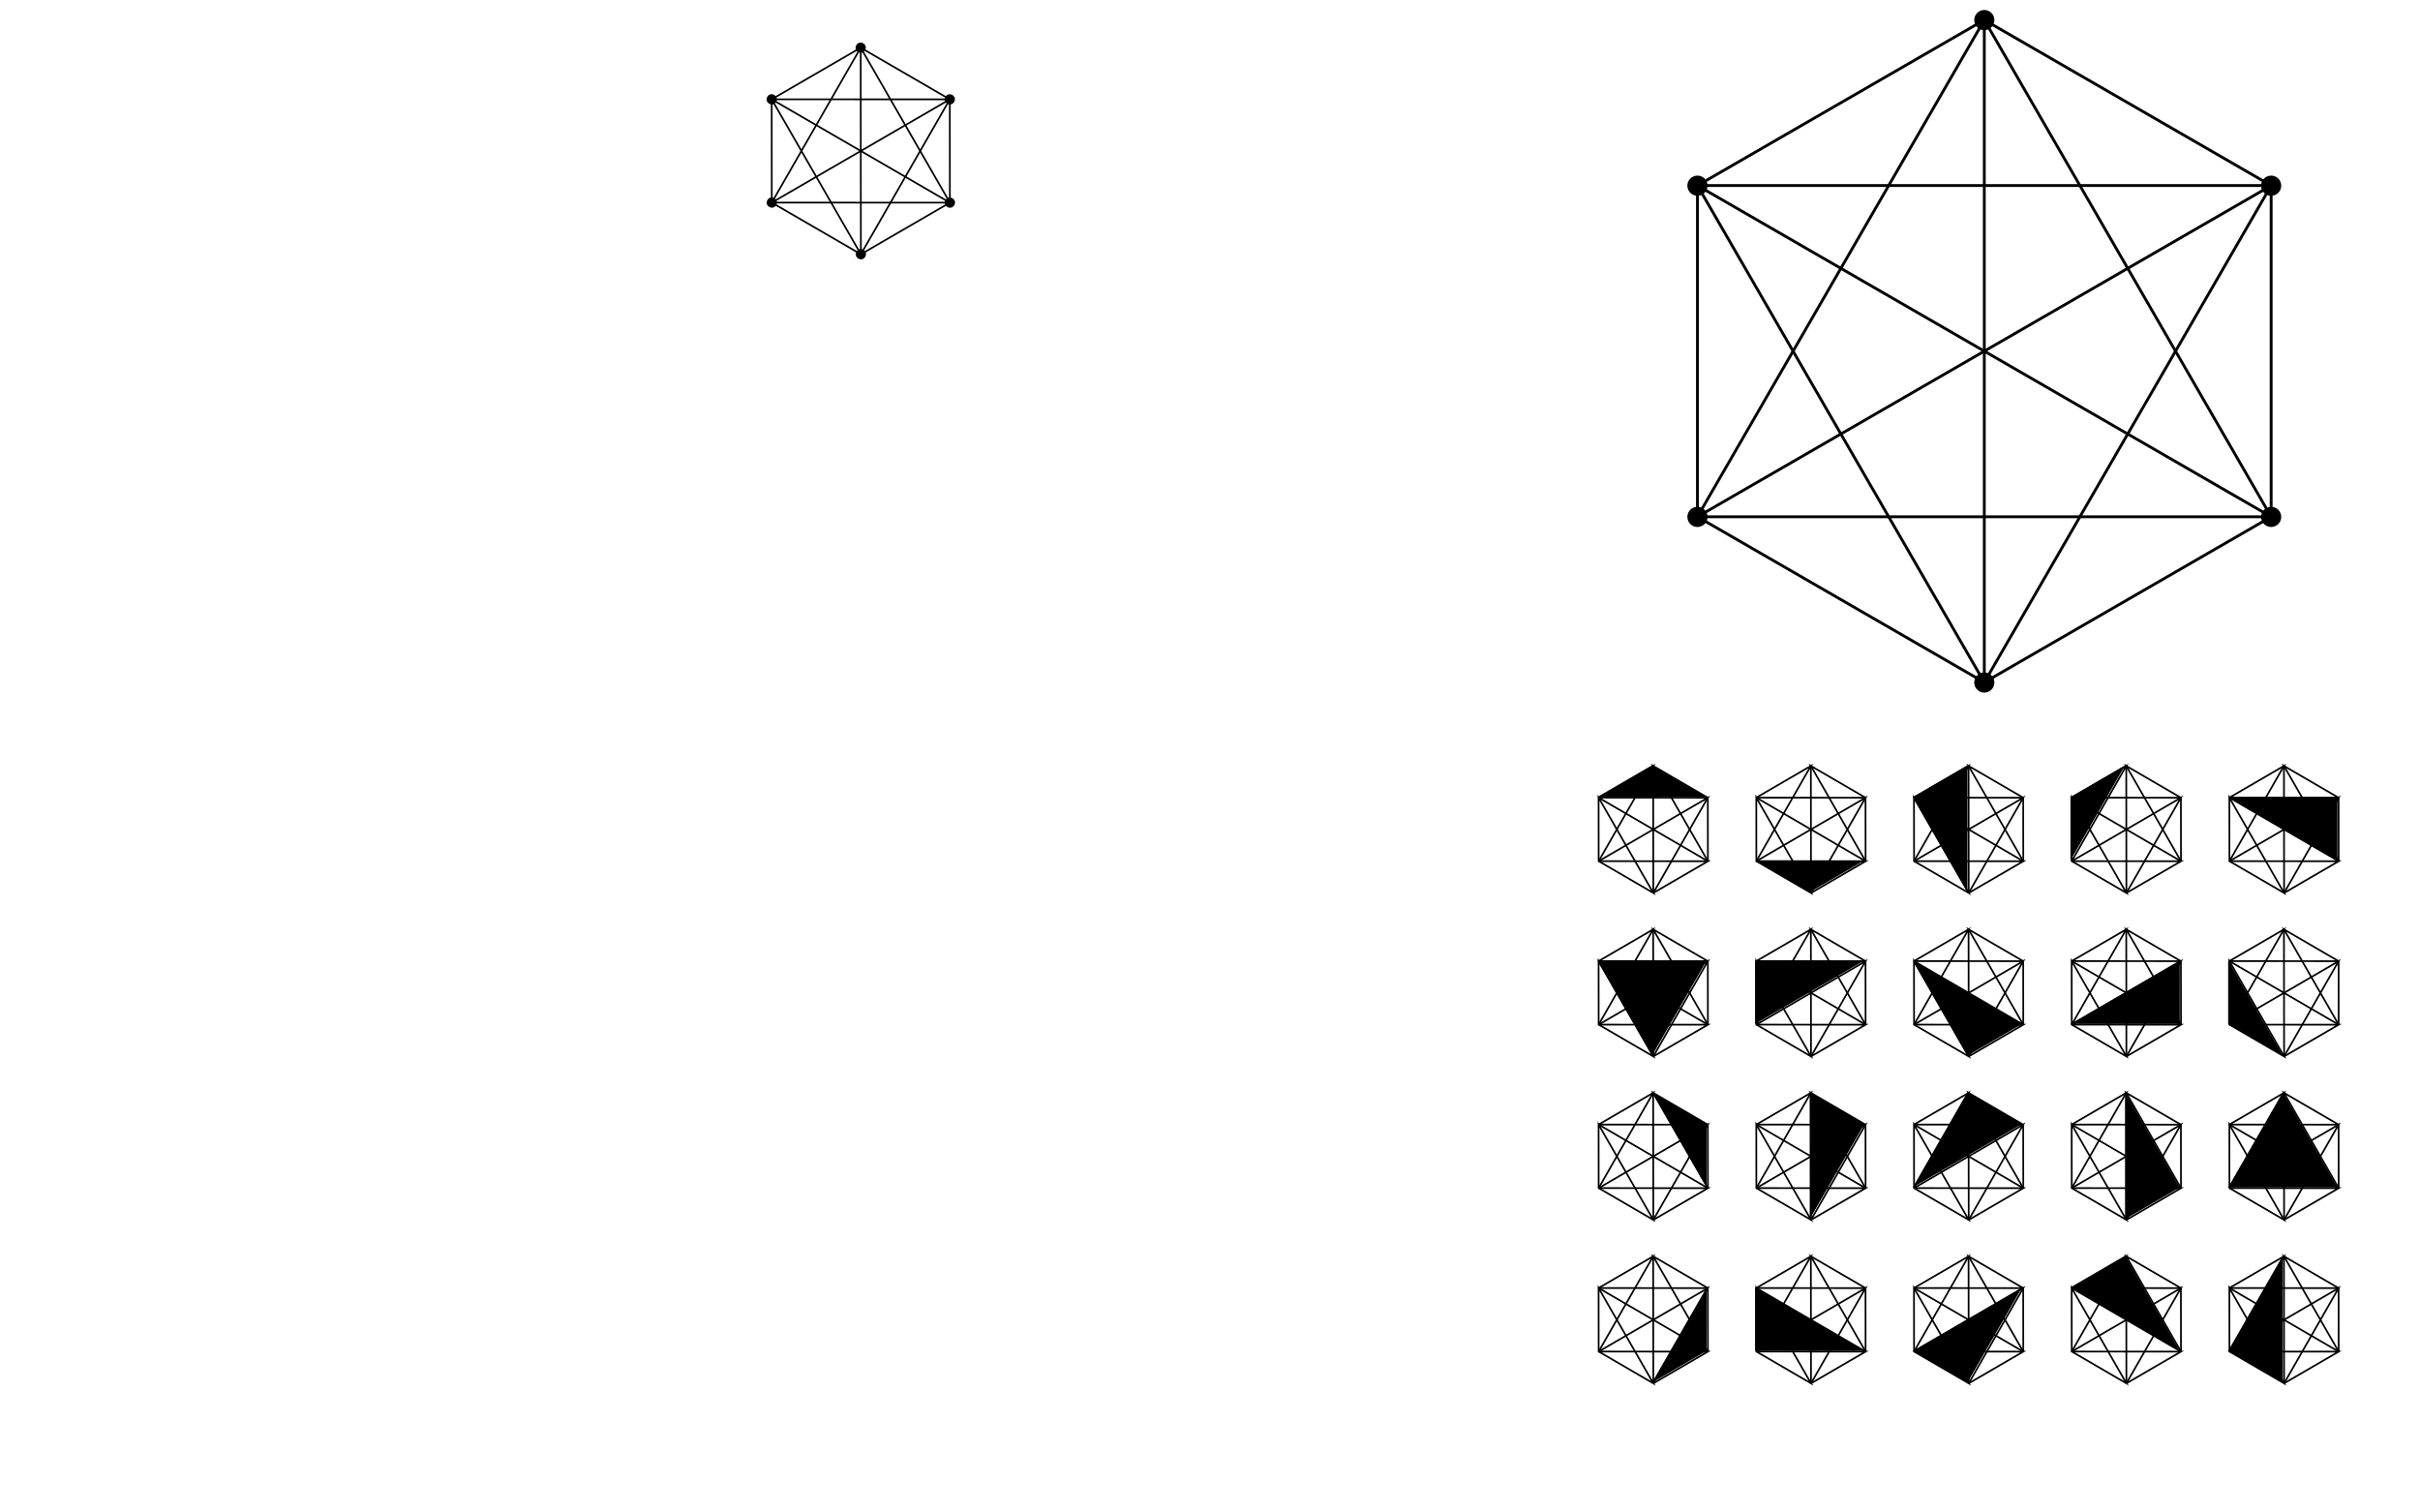 <?xml version="1.0" encoding="UTF-8" standalone="no"?>
<!-- Created with Inkscape (http://www.inkscape.org/) -->

<svg
   xmlns:osb="http://www.openswatchbook.org/uri/2009/osb"
   xmlns:dc="http://purl.org/dc/elements/1.1/"
   xmlns:cc="http://creativecommons.org/ns#"
   xmlns:rdf="http://www.w3.org/1999/02/22-rdf-syntax-ns#"
   xmlns:svg="http://www.w3.org/2000/svg"
   xmlns="http://www.w3.org/2000/svg"
   xmlns:xlink="http://www.w3.org/1999/xlink"
   xmlns:sodipodi="http://sodipodi.sourceforge.net/DTD/sodipodi-0.dtd"
   xmlns:inkscape="http://www.inkscape.org/namespaces/inkscape"
   width="12cm"
   height="7.5cm"
   viewBox="0 0 425.197 265.748"
   id="svg2"
   version="1.1"
   inkscape:version="0.91 r13725"
   sodipodi:docname="n_8_1.svg">
  <defs
     id="defs4">
    <linearGradient
       id="linearGradient4355"
       osb:paint="solid">
      <stop
         style="stop-color:#ae0000;stop-opacity:1;"
         offset="0"
         id="stop4357" />
    </linearGradient>
  </defs>
  <sodipodi:namedview
     id="base"
     pagecolor="#ffffff"
     bordercolor="#666666"
     borderopacity="1.0"
     inkscape:pageopacity="0.0"
     inkscape:pageshadow="2"
     inkscape:zoom="2.1452834"
     inkscape:cx="194.74897"
     inkscape:cy="179.54312"
     inkscape:document-units="px"
     inkscape:current-layer="g4314"
     showgrid="false"
     units="cm"
     inkscape:window-width="1920"
     inkscape:window-height="1017"
     inkscape:window-x="0"
     inkscape:window-y="30"
     inkscape:window-maximized="1"
     inkscape:object-paths="true"
     inkscape:object-nodes="true"
     inkscape:snap-object-midpoints="true"
     inkscape:snap-nodes="true"
     inkscape:snap-others="true"
     showguides="false" />
  <g
     inkscape:label="Layer 1"
     inkscape:groupmode="layer"
     id="layer1"
     transform="translate(0,-786.614)" />
  <g
     inkscape:groupmode="layer"
     id="layer2"
     inkscape:label="points"
     transform="translate(0,-17.717)">
    <g
       id="g5054"
       transform="matrix(0.866,0.5,-0.5,0.866,447.08,-816.065)">
      <path
         inkscape:connector-curvature="0"
         id="path5036"
         d="m 391.61,774.341 -58.198,-10e-6 87.297,50.401"
         style="fill:none;fill-rule:evenodd;stroke:#000000;stroke-width:0.5;stroke-linecap:butt;stroke-linejoin:miter;stroke-miterlimit:4;stroke-dasharray:none;stroke-opacity:1" />
      <path
         inkscape:connector-curvature="0"
         id="path5038"
         d="M 333.412,774.341 391.61,875.143"
         style="fill:none;fill-rule:evenodd;stroke:#000000;stroke-width:0.5;stroke-linecap:butt;stroke-linejoin:miter;stroke-miterlimit:4;stroke-dasharray:none;stroke-opacity:1" />
      <path
         inkscape:connector-curvature="0"
         id="path5040"
         d="m 333.412,875.143 1e-5,-100.802 -29.099,50.401"
         style="fill:none;fill-rule:evenodd;stroke:#000000;stroke-width:0.5;stroke-linecap:butt;stroke-linejoin:miter;stroke-miterlimit:4;stroke-dasharray:none;stroke-opacity:1" />
      <path
         inkscape:connector-curvature="0"
         id="path5042"
         d="m 391.61,774.341 29.099,50.401"
         style="fill:none;fill-rule:evenodd;stroke:#000000;stroke-width:0.5;stroke-linecap:butt;stroke-linejoin:miter;stroke-miterlimit:4;stroke-dasharray:none;stroke-opacity:1" />
      <path
         inkscape:connector-curvature="0"
         id="path5044"
         d="m 391.61,875.143 1e-5,-100.802 -58.198,100.802"
         style="fill:none;fill-rule:evenodd;stroke:#000000;stroke-width:0.5;stroke-linecap:butt;stroke-linejoin:miter;stroke-miterlimit:4;stroke-dasharray:none;stroke-opacity:1" />
      <path
         inkscape:connector-curvature="0"
         id="path5046"
         d="m 391.61,774.341 -87.297,50.401"
         style="fill:none;fill-rule:evenodd;stroke:#000000;stroke-width:0.5;stroke-linecap:butt;stroke-linejoin:miter;stroke-miterlimit:4;stroke-dasharray:none;stroke-opacity:1" />
      <path
         inkscape:connector-curvature="0"
         id="path5048"
         d="m 391.61,875.143 29.099,-50.401 -87.297,50.401"
         style="fill:none;fill-rule:evenodd;stroke:#000000;stroke-width:0.5;stroke-linecap:butt;stroke-linejoin:miter;stroke-miterlimit:4;stroke-dasharray:none;stroke-opacity:1" />
      <path
         inkscape:connector-curvature="0"
         id="path5050"
         d="m 420.71,824.742 -116.397,-10e-6"
         style="fill:none;fill-rule:evenodd;stroke:#000000;stroke-width:0.5;stroke-linecap:butt;stroke-linejoin:miter;stroke-miterlimit:4;stroke-dasharray:none;stroke-opacity:1" />
      <path
         inkscape:connector-curvature="0"
         id="path5052"
         d="m 333.412,875.143 58.198,0 -87.297,-50.401 z"
         style="fill:none;fill-rule:evenodd;stroke:#000000;stroke-width:0.5;stroke-linecap:butt;stroke-linejoin:miter;stroke-miterlimit:4;stroke-dasharray:none;stroke-opacity:1" />
    </g>
    <circle
       r="1.772"
       cy="-155.932"
       cx="312.562"
       id="use4360"
       style="fill-opacity:1"
       transform="matrix(0.866,0.5,-0.5,0.866,0,0)" />
    <circle
       r="1.772"
       cy="-105.531"
       cx="283.463"
       id="use4362"
       style="fill-opacity:1"
       transform="matrix(0.866,0.5,-0.5,0.866,0,0)" />
    <circle
       r="1.772"
       cy="-155.932"
       cx="370.761"
       id="use4364"
       style="fill-opacity:1"
       transform="matrix(0.866,0.5,-0.5,0.866,0,0)" />
    <circle
       r="1.772"
       cy="-105.531"
       cx="399.86"
       id="use4366"
       style="fill-opacity:1"
       transform="matrix(0.866,0.5,-0.5,0.866,0,0)" />
    <circle
       r="1.772"
       cy="-55.13"
       cx="370.761"
       id="use4370"
       style="fill-opacity:1"
       transform="matrix(0.866,0.5,-0.5,0.866,0,0)" />
    <circle
       r="1.772"
       cy="-55.13"
       cx="312.562"
       id="use4374"
       style="fill-opacity:1"
       transform="matrix(0.866,0.5,-0.5,0.866,0,0)" />
    <g
       transform="matrix(0.269,0.156,-0.155,0.27,56.281,-286.92)"
       id="g4314"
       style="stroke-width:0.965;stroke-miterlimit:4;stroke-dasharray:none">
      <path
         style="fill:none;fill-rule:evenodd;stroke:#000000;stroke-width:0.965;stroke-linecap:butt;stroke-linejoin:miter;stroke-miterlimit:4;stroke-dasharray:none;stroke-opacity:1"
         d="m 391.61,774.341 -58.198,-10e-6 87.297,50.401"
         id="path4316"
         inkscape:connector-curvature="0" />
      <path
         style="fill:none;fill-rule:evenodd;stroke:#000000;stroke-width:0.965;stroke-linecap:butt;stroke-linejoin:miter;stroke-miterlimit:4;stroke-dasharray:none;stroke-opacity:1"
         d="M 333.412,774.341 391.61,875.143"
         id="path4318"
         inkscape:connector-curvature="0" />
      <path
         style="fill:none;fill-rule:evenodd;stroke:#000000;stroke-width:0.965;stroke-linecap:butt;stroke-linejoin:miter;stroke-miterlimit:4;stroke-dasharray:none;stroke-opacity:1"
         d="m 333.412,875.143 1e-5,-100.802 -29.099,50.401"
         id="path4320"
         inkscape:connector-curvature="0" />
      <path
         style="fill:none;fill-rule:evenodd;stroke:#000000;stroke-width:0.965;stroke-linecap:butt;stroke-linejoin:miter;stroke-miterlimit:4;stroke-dasharray:none;stroke-opacity:1"
         d="m 391.61,774.341 29.099,50.401"
         id="path4322"
         inkscape:connector-curvature="0" />
      <path
         style="fill:none;fill-rule:evenodd;stroke:#000000;stroke-width:0.965;stroke-linecap:butt;stroke-linejoin:miter;stroke-miterlimit:4;stroke-dasharray:none;stroke-opacity:1"
         d="m 391.61,875.143 1e-5,-100.802 -58.198,100.802"
         id="path4324"
         inkscape:connector-curvature="0" />
      <path
         style="fill:none;fill-rule:evenodd;stroke:#000000;stroke-width:0.965;stroke-linecap:butt;stroke-linejoin:miter;stroke-miterlimit:4;stroke-dasharray:none;stroke-opacity:1"
         d="m 391.61,774.341 -87.297,50.401"
         id="path4326"
         inkscape:connector-curvature="0" />
      <path
         style="fill:none;fill-rule:evenodd;stroke:#000000;stroke-width:0.965;stroke-linecap:butt;stroke-linejoin:miter;stroke-miterlimit:4;stroke-dasharray:none;stroke-opacity:1"
         d="m 391.61,875.143 29.099,-50.401 -87.297,50.401"
         id="path4328"
         inkscape:connector-curvature="0" />
      <path
         style="fill:none;fill-rule:evenodd;stroke:#000000;stroke-width:0.965;stroke-linecap:butt;stroke-linejoin:miter;stroke-miterlimit:4;stroke-dasharray:none;stroke-opacity:1"
         d="m 420.71,824.742 -116.397,-10e-6"
         id="path4330"
         inkscape:connector-curvature="0" />
      <path
         style="fill:none;fill-rule:evenodd;stroke:#000000;stroke-width:0.965;stroke-linecap:butt;stroke-linejoin:miter;stroke-miterlimit:4;stroke-dasharray:none;stroke-opacity:1"
         d="m 333.412,875.143 58.198,0 -87.297,-50.401 z"
         id="path4332"
         inkscape:connector-curvature="0" />
      <use
         transform="matrix(2.79,-1.611,1.605,2.78,366.074,887.728)"
         x="0"
         y="0"
         xlink:href="#circle4546"
         id="use4593"
         width="100%"
         height="100%" />
      <use
         height="100%"
         width="100%"
         id="use4610"
         xlink:href="#circle4546"
         y="0"
         x="0"
         transform="matrix(2.79,-1.611,1.605,2.78,424.273,887.728)" />
      <use
         transform="matrix(2.79,-1.611,1.605,2.78,453.372,938.13)"
         x="0"
         y="0"
         xlink:href="#circle4546"
         id="use4612"
         width="100%"
         height="100%" />
      <use
         height="100%"
         width="100%"
         id="use4614"
         xlink:href="#circle4546"
         y="0"
         x="0"
         transform="matrix(2.79,-1.611,1.605,2.78,424.273,988.531)" />
      <use
         transform="matrix(2.79,-1.611,1.605,2.78,366.074,988.531)"
         x="0"
         y="0"
         xlink:href="#circle4546"
         id="use4616"
         width="100%"
         height="100%" />
      <use
         height="100%"
         width="100%"
         id="use4618"
         xlink:href="#circle4546"
         y="0"
         x="0"
         transform="matrix(2.79,-1.611,1.605,2.78,336.975,938.13)" />
    </g>
    <g
       style="stroke-width:0.965;stroke-miterlimit:4;stroke-dasharray:none"
       id="g4334"
       transform="matrix(0.165,0.096,-0.095,0.166,464.918,-6.844)">
      <path
         inkscape:connector-curvature="0"
         id="path4336"
         d="m 391.61,774.341 -58.198,-10e-6 87.297,50.401"
         style="fill:none;fill-rule:evenodd;stroke:#000000;stroke-width:1.57;stroke-linecap:butt;stroke-linejoin:miter;stroke-miterlimit:4;stroke-dasharray:none;stroke-opacity:1" />
      <path
         inkscape:connector-curvature="0"
         id="path4338"
         d="M 333.412,774.341 391.61,875.143"
         style="fill:none;fill-rule:evenodd;stroke:#000000;stroke-width:1.57;stroke-linecap:butt;stroke-linejoin:miter;stroke-miterlimit:4;stroke-dasharray:none;stroke-opacity:1" />
      <path
         inkscape:connector-curvature="0"
         id="path4340"
         d="m 333.412,875.143 1e-5,-100.802 -29.099,50.401"
         style="fill:none;fill-rule:evenodd;stroke:#000000;stroke-width:1.57;stroke-linecap:butt;stroke-linejoin:miter;stroke-miterlimit:4;stroke-dasharray:none;stroke-opacity:1" />
      <path
         inkscape:connector-curvature="0"
         id="path4342"
         d="m 391.61,774.341 29.099,50.401"
         style="fill:none;fill-rule:evenodd;stroke:#000000;stroke-width:1.57;stroke-linecap:butt;stroke-linejoin:miter;stroke-miterlimit:4;stroke-dasharray:none;stroke-opacity:1" />
      <path
         inkscape:connector-curvature="0"
         id="path4344"
         d="m 391.61,875.143 1e-5,-100.802 -58.198,100.802"
         style="fill:none;fill-rule:evenodd;stroke:#000000;stroke-width:1.57;stroke-linecap:butt;stroke-linejoin:miter;stroke-miterlimit:4;stroke-dasharray:none;stroke-opacity:1" />
      <path
         inkscape:connector-curvature="0"
         id="path4346"
         d="m 391.61,774.341 -87.297,50.401"
         style="fill:none;fill-rule:evenodd;stroke:#000000;stroke-width:1.57;stroke-linecap:butt;stroke-linejoin:miter;stroke-miterlimit:4;stroke-dasharray:none;stroke-opacity:1" />
      <path
         inkscape:connector-curvature="0"
         id="path4348"
         d="m 391.61,875.143 29.099,-50.401 -87.297,50.401"
         style="fill:none;fill-rule:evenodd;stroke:#000000;stroke-width:1.57;stroke-linecap:butt;stroke-linejoin:miter;stroke-miterlimit:4;stroke-dasharray:none;stroke-opacity:1" />
      <path
         inkscape:connector-curvature="0"
         id="path4350"
         d="m 420.71,824.742 -116.397,-10e-6"
         style="fill:none;fill-rule:evenodd;stroke:#000000;stroke-width:1.57;stroke-linecap:butt;stroke-linejoin:miter;stroke-miterlimit:4;stroke-dasharray:none;stroke-opacity:1" />
      <path
         inkscape:connector-curvature="0"
         id="path4352"
         d="m 333.412,875.143 58.198,0 -87.297,-50.401 z"
         style="fill:none;fill-rule:evenodd;stroke:#000000;stroke-width:1.57;stroke-linecap:butt;stroke-linejoin:miter;stroke-miterlimit:4;stroke-dasharray:none;stroke-opacity:1" />
    </g>
    <use
       x="0"
       y="0"
       xlink:href="#g4314"
       id="use4434"
       transform="translate(125.281,51.932)"
       width="100%"
       height="100%" />
    <use
       x="0"
       y="0"
       xlink:href="#g4334"
       id="use4456"
       transform="translate(-155.905,-1.414)"
       width="100%"
       height="100%" />
    <use
       height="100%"
       width="100%"
       transform="translate(-128.198,-1.414)"
       id="use4458"
       xlink:href="#g4334"
       y="0"
       x="0" />
    <use
       x="0"
       y="0"
       xlink:href="#g4334"
       id="use4460"
       transform="translate(-100.491,-1.414)"
       width="100%"
       height="100%" />
    <use
       height="100%"
       width="100%"
       transform="translate(-72.784,-1.414)"
       id="use4462"
       xlink:href="#g4334"
       y="0"
       x="0" />
    <use
       x="0"
       y="0"
       xlink:href="#g4334"
       id="use4464"
       transform="translate(-45.077,-1.414)"
       width="100%"
       height="100%" />
    <use
       height="100%"
       width="100%"
       transform="translate(-155.905,27.308)"
       id="use4468"
       xlink:href="#g4334"
       y="0"
       x="0" />
    <use
       x="0"
       y="0"
       xlink:href="#g4334"
       id="use4470"
       transform="translate(-128.198,27.308)"
       width="100%"
       height="100%" />
    <use
       height="100%"
       width="100%"
       transform="translate(-100.491,27.308)"
       id="use4472"
       xlink:href="#g4334"
       y="0"
       x="0" />
    <use
       x="0"
       y="0"
       xlink:href="#g4334"
       id="use4474"
       transform="translate(-72.784,27.308)"
       width="100%"
       height="100%" />
    <use
       height="100%"
       width="100%"
       transform="translate(-45.077,27.308)"
       id="use4476"
       xlink:href="#g4334"
       y="0"
       x="0" />
    <use
       height="100%"
       width="100%"
       transform="translate(-155.905,56.029)"
       id="use4480"
       xlink:href="#g4334"
       y="0"
       x="0" />
    <use
       x="0"
       y="0"
       xlink:href="#g4334"
       id="use4482"
       transform="translate(-128.198,56.029)"
       width="100%"
       height="100%" />
    <use
       height="100%"
       width="100%"
       transform="translate(-100.491,56.029)"
       id="use4484"
       xlink:href="#g4334"
       y="0"
       x="0" />
    <use
       x="0"
       y="0"
       xlink:href="#g4334"
       id="use4486"
       transform="translate(-72.784,56.029)"
       width="100%"
       height="100%" />
    <use
       height="100%"
       width="100%"
       transform="translate(-45.077,56.029)"
       id="use4488"
       xlink:href="#g4334"
       y="0"
       x="0" />
    <use
       x="0"
       y="0"
       xlink:href="#g4334"
       id="use4492"
       transform="translate(-155.905,84.75)"
       width="100%"
       height="100%" />
    <use
       height="100%"
       width="100%"
       transform="translate(-128.198,84.75)"
       id="use4494"
       xlink:href="#g4334"
       y="0"
       x="0" />
    <use
       x="0"
       y="0"
       xlink:href="#g4334"
       id="use4496"
       transform="translate(-100.491,84.75)"
       width="100%"
       height="100%" />
    <use
       height="100%"
       width="100%"
       transform="translate(-72.784,84.75)"
       id="use4498"
       xlink:href="#g4334"
       y="0"
       x="0" />
    <use
       x="0"
       y="0"
       xlink:href="#g4334"
       id="use4500"
       transform="translate(-45.077,84.75)"
       width="100%"
       height="100%" />
    <path
       style="fill:#000000;fill-opacity:1;fill-rule:evenodd;stroke:none;stroke-width:1px;stroke-linecap:butt;stroke-linejoin:miter;stroke-opacity:1"
       d="m 290.264,152.18 -9.601,5.576 19.202,0 z"
       id="path4504"
       inkscape:connector-curvature="0" />
    <path
       style="fill:#000000;fill-opacity:1;fill-rule:evenodd;stroke:none;stroke-width:1px;stroke-linecap:butt;stroke-linejoin:miter;stroke-opacity:1"
       d="m 308.37,168.907 9.601,5.576 9.601,-5.576 z"
       id="path4506"
       inkscape:connector-curvature="0" />
    <path
       style="fill:#000000;fill-opacity:1;fill-rule:evenodd;stroke:none;stroke-width:1px;stroke-linecap:butt;stroke-linejoin:miter;stroke-opacity:1"
       d="m 345.678,152.18 -9.601,5.576 9.601,16.727 z"
       id="path4508"
       inkscape:connector-curvature="0" />
    <path
       style="fill:#000000;fill-opacity:1;fill-rule:evenodd;stroke:none;stroke-width:1px;stroke-linecap:butt;stroke-linejoin:miter;stroke-opacity:1"
       d="m 373.384,152.18 -9.601,5.576 0,11.151 z"
       id="path4510"
       inkscape:connector-curvature="0" />
    <path
       style="fill:#000000;fill-opacity:1;fill-rule:evenodd;stroke:none;stroke-width:1px;stroke-linecap:butt;stroke-linejoin:miter;stroke-opacity:1"
       d="m 391.49,157.756 19.202,0 0,11.151 z"
       id="path4512"
       inkscape:connector-curvature="0" />
    <path
       style="fill:#000000;fill-opacity:1;fill-rule:evenodd;stroke:none;stroke-width:1px;stroke-linecap:butt;stroke-linejoin:miter;stroke-opacity:1"
       d="m 280.663,186.477 19.202,10e-6 -9.601,16.727 z"
       id="path4514"
       inkscape:connector-curvature="0" />
    <path
       style="fill:#000000;fill-opacity:1;fill-rule:evenodd;stroke:none;stroke-width:1px;stroke-linecap:butt;stroke-linejoin:miter;stroke-opacity:1"
       d="m 308.37,186.477 19.202,10e-6 -19.202,11.151 z"
       id="path4516"
       inkscape:connector-curvature="0" />
    <path
       style="fill:#000000;fill-opacity:1;fill-rule:evenodd;stroke:none;stroke-width:1px;stroke-linecap:butt;stroke-linejoin:miter;stroke-opacity:1"
       d="m 336.076,186.477 9.601,16.727 9.601,-5.576 z"
       id="path4518"
       inkscape:connector-curvature="0" />
    <path
       style="fill:#000000;fill-opacity:1;fill-rule:evenodd;stroke:none;stroke-width:1px;stroke-linecap:butt;stroke-linejoin:miter;stroke-opacity:1"
       d="m 363.783,197.628 19.202,0 0,-11.151 z"
       id="path4520"
       inkscape:connector-curvature="0" />
    <path
       style="fill:#000000;fill-opacity:1;fill-rule:evenodd;stroke:none;stroke-width:1px;stroke-linecap:butt;stroke-linejoin:miter;stroke-opacity:1"
       d="m 391.49,186.477 0,11.152 9.601,5.576 z"
       id="path4522"
       inkscape:connector-curvature="0" />
    <path
       style="fill:#000000;fill-opacity:1;fill-rule:evenodd;stroke:none;stroke-width:1px;stroke-linecap:butt;stroke-linejoin:miter;stroke-opacity:1"
       d="m 290.264,209.623 9.601,16.727 0,-11.151 z"
       id="path4524"
       inkscape:connector-curvature="0" />
    <path
       style="fill:#000000;fill-opacity:1;fill-rule:evenodd;stroke:none;stroke-width:1px;stroke-linecap:butt;stroke-linejoin:miter;stroke-opacity:1"
       d="m 317.971,209.623 0,22.303 9.601,-16.727 z"
       id="path4526"
       inkscape:connector-curvature="0" />
    <path
       style="fill:#000000;fill-opacity:1;fill-rule:evenodd;stroke:none;stroke-width:1px;stroke-linecap:butt;stroke-linejoin:miter;stroke-opacity:1"
       d="m 345.678,209.623 -9.601,16.727 19.202,-11.151 z"
       id="path4528"
       inkscape:connector-curvature="0" />
    <path
       style="fill:#000000;fill-opacity:1;fill-rule:evenodd;stroke:none;stroke-width:1px;stroke-linecap:butt;stroke-linejoin:miter;stroke-opacity:1"
       d="m 373.384,209.623 0,22.303 9.601,-5.576 z"
       id="path4530"
       inkscape:connector-curvature="0" />
    <path
       style="fill:#000000;fill-opacity:1;fill-rule:evenodd;stroke:none;stroke-width:1px;stroke-linecap:butt;stroke-linejoin:miter;stroke-opacity:1"
       d="m 401.091,209.623 -9.601,16.727 19.202,0 z"
       id="path4532"
       inkscape:connector-curvature="0" />
    <path
       style="fill:#000000;fill-opacity:1;fill-rule:evenodd;stroke:none;stroke-width:1px;stroke-linecap:butt;stroke-linejoin:miter;stroke-opacity:1"
       d="m 299.865,243.92 -9.601,16.727 9.601,-5.576 z"
       id="path4534"
       inkscape:connector-curvature="0" />
    <path
       style="fill:#000000;fill-opacity:1;fill-rule:evenodd;stroke:none;stroke-width:1px;stroke-linecap:butt;stroke-linejoin:miter;stroke-opacity:1"
       d="m 308.37,243.92 0,11.152 19.202,0 z"
       id="path4536"
       inkscape:connector-curvature="0" />
    <path
       style="fill:#000000;fill-opacity:1;fill-rule:evenodd;stroke:none;stroke-width:1px;stroke-linecap:butt;stroke-linejoin:miter;stroke-opacity:1"
       d="m 336.076,255.071 19.202,-11.151 -9.601,16.727 z"
       id="path4538"
       inkscape:connector-curvature="0" />
    <path
       style="fill:#000000;fill-opacity:1;fill-rule:evenodd;stroke:none;stroke-width:1px;stroke-linecap:butt;stroke-linejoin:miter;stroke-opacity:1"
       d="m 363.783,243.92 9.601,-5.576 9.601,16.727 z"
       id="path4540"
       inkscape:connector-curvature="0" />
    <path
       style="fill:#000000;fill-opacity:1;fill-rule:evenodd;stroke:none;stroke-width:1px;stroke-linecap:butt;stroke-linejoin:miter;stroke-opacity:1"
       d="m 401.091,238.344 -9.601,16.727 9.601,5.576 z"
       id="path4542"
       inkscape:connector-curvature="0" />
    <circle
       transform="matrix(0.866,0.5,-0.5,0.866,0,0)"
       style="fill-opacity:1;stroke-width:0.965;stroke-miterlimit:4;stroke-dasharray:none"
       id="circle4546"
       cx="-10.204"
       cy="-35.309"
       r="0.886" />
  </g>
</svg>
